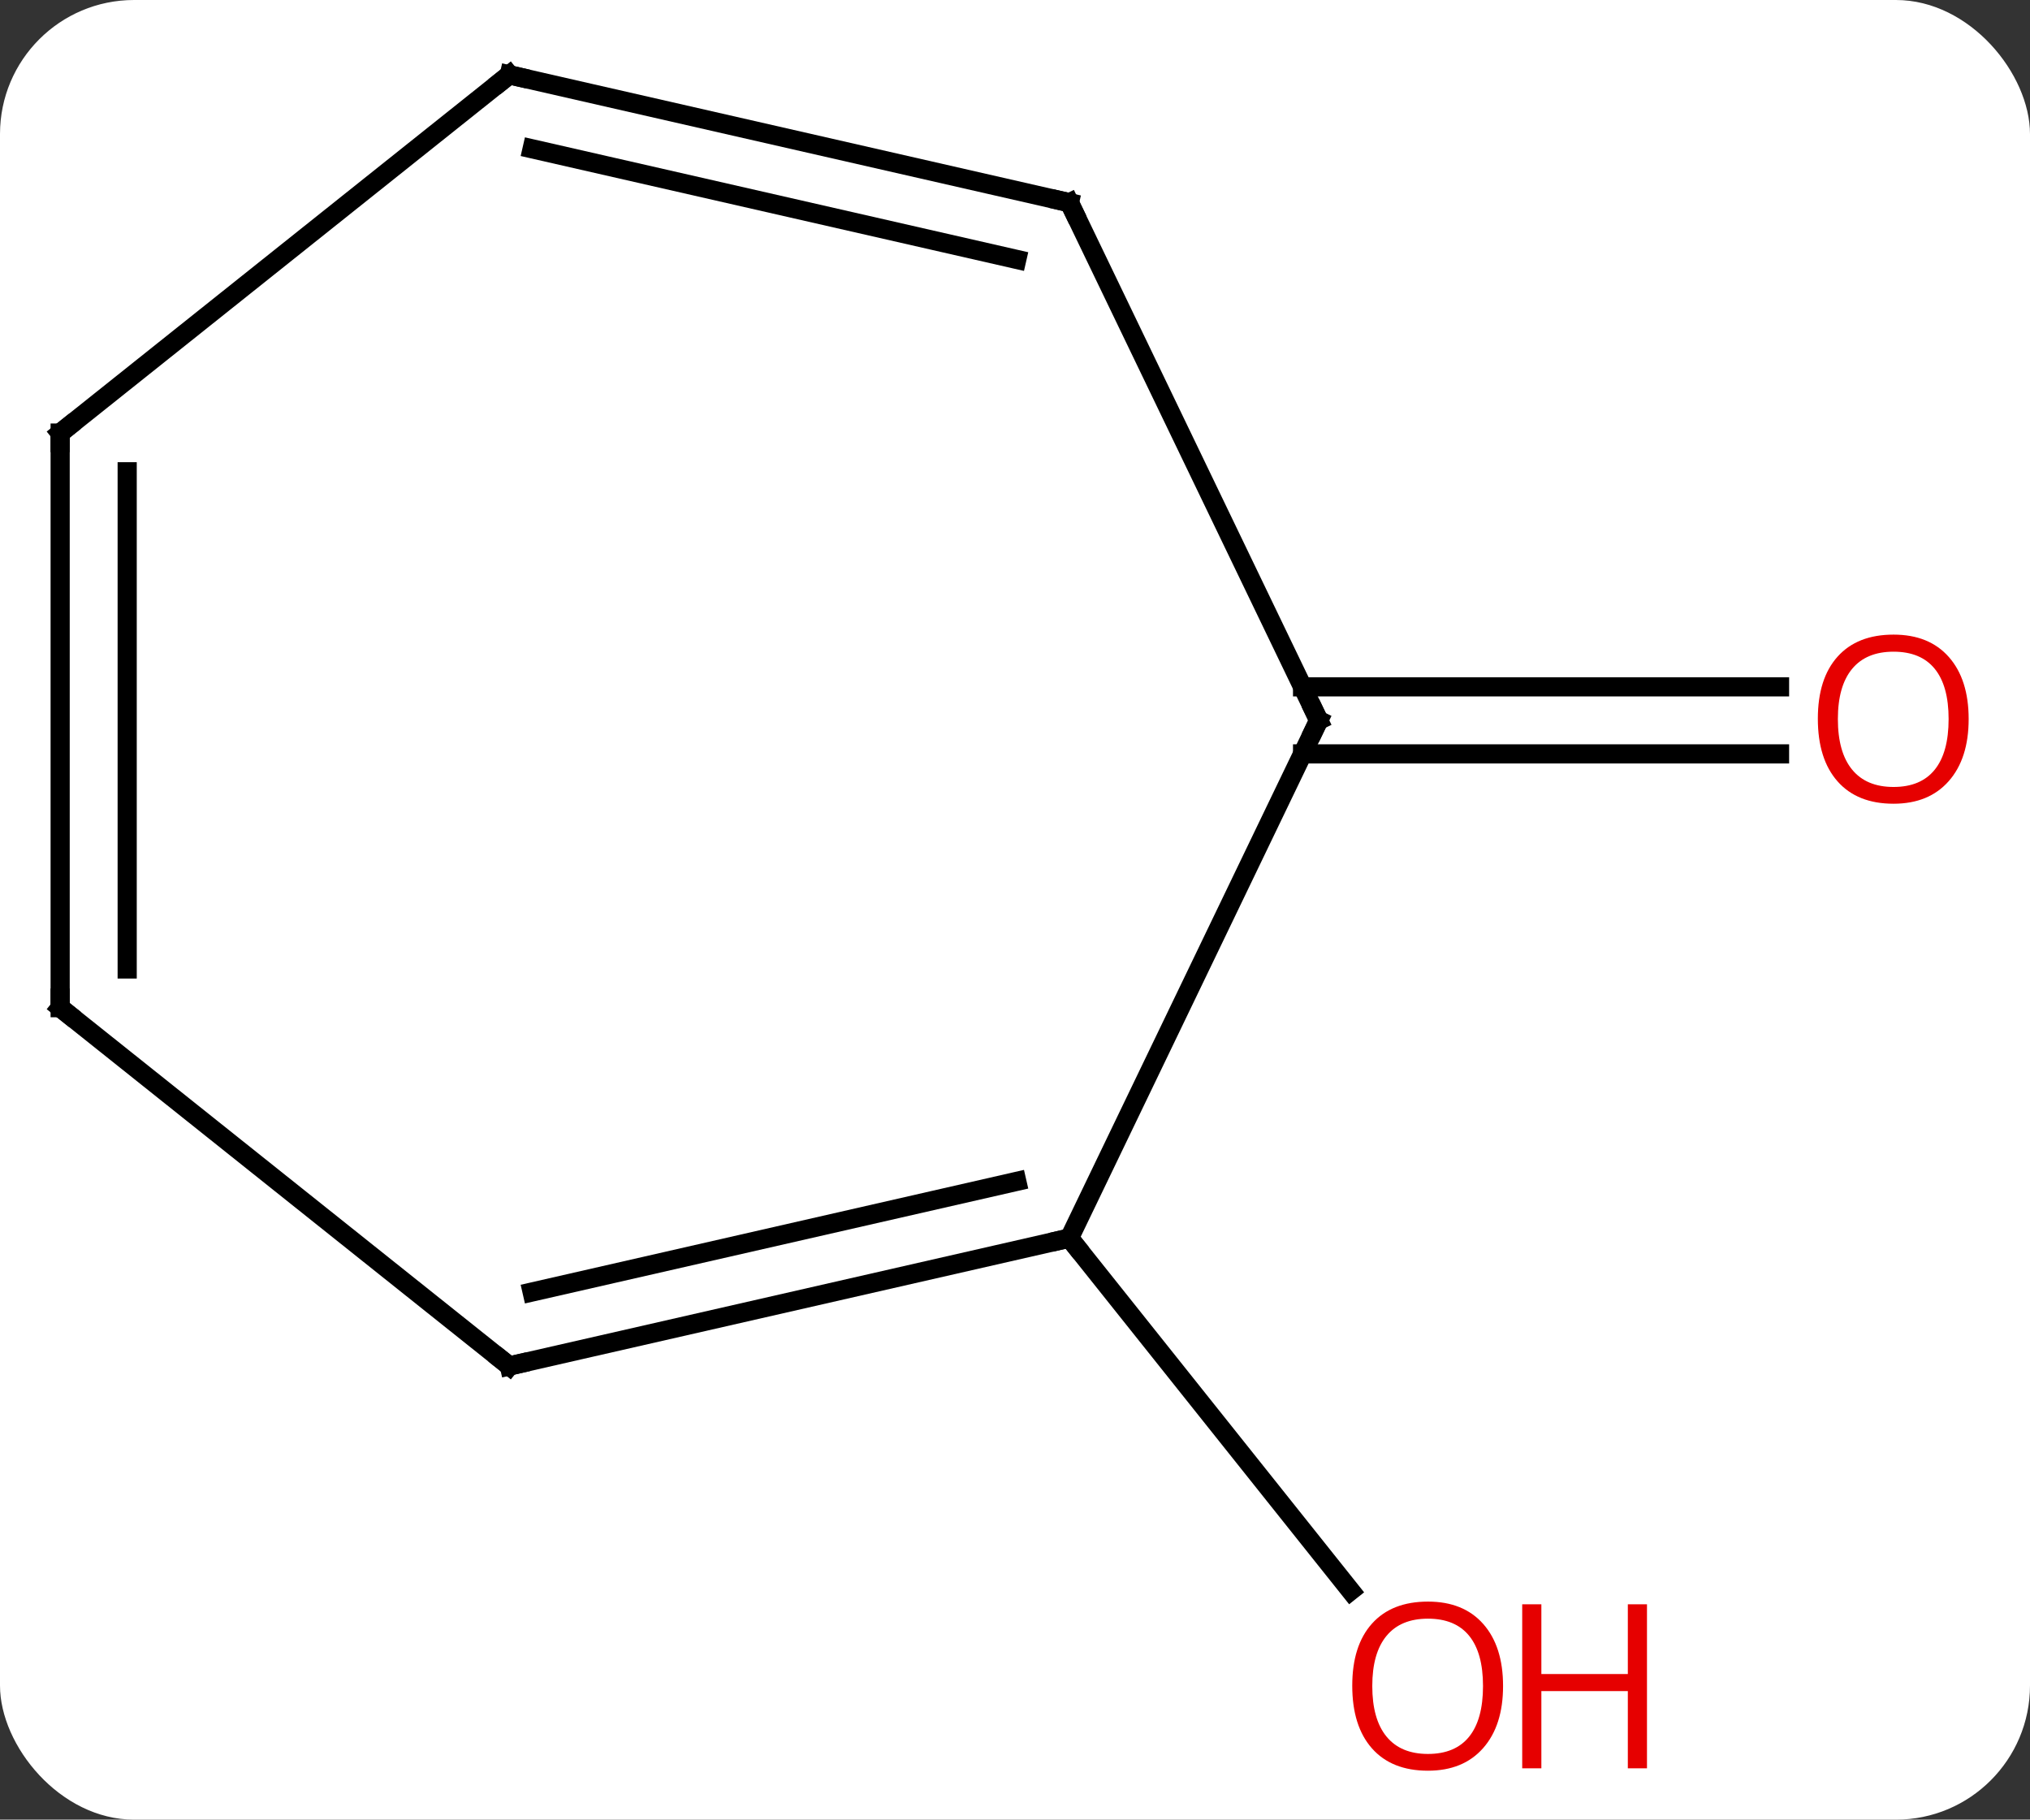 <svg width="106" viewBox="0 0 106 95" style="fill-opacity:1; color-rendering:auto; color-interpolation:auto; text-rendering:auto; stroke:black; stroke-linecap:square; stroke-miterlimit:10; shape-rendering:auto; stroke-opacity:1; fill:black; stroke-dasharray:none; font-weight:normal; stroke-width:1; font-family:'Open Sans'; font-style:normal; stroke-linejoin:miter; font-size:12; stroke-dashoffset:0; image-rendering:auto;" height="95" class="cas-substance-image" xmlns:xlink="http://www.w3.org/1999/xlink" xmlns="http://www.w3.org/2000/svg"><rect x="0" y="0" width="106" height="95" fill="#333333" stroke="none"/><svg class="cas-substance-single-component"><rect y="0" x="0" width="106" stroke="none" ry="7" rx="7" height="95" fill="white" class="cas-substance-group"/><svg y="0" x="0" width="106" viewBox="0 0 106 95" style="fill:black;" height="95" class="cas-substance-single-component-image"><svg><g><g transform="translate(51,46)" style="text-rendering:geometricPrecision; color-rendering:optimizeQuality; color-interpolation:linearRGB; stroke-linecap:butt; image-rendering:optimizeQuality;"><line y2="-10.141" y1="-10.141" x2="17.016" x1="41.922" style="fill:none;"/><line y2="-6.641" y1="-6.641" x2="17.016" x1="41.922" style="fill:none;"/><line y2="18.639" y1="37.053" x2="4.842" x1="19.527" style="fill:none;"/><line y2="18.639" y1="-8.391" x2="4.842" x1="17.859" style="fill:none;"/><line y2="-35.418" y1="-8.391" x2="4.842" x1="17.859" style="fill:none;"/><line y2="25.314" y1="18.639" x2="-24.405" x1="4.842" style="fill:none;"/><line y2="21.452" y1="15.676" x2="-23.214" x1="2.093" style="fill:none;"/><line y2="-42.093" y1="-35.418" x2="-24.405" x1="4.842" style="fill:none;"/><line y2="-38.231" y1="-32.455" x2="-23.214" x1="2.093" style="fill:none;"/><line y2="6.609" y1="25.314" x2="-47.859" x1="-24.405" style="fill:none;"/><line y2="-23.391" y1="-42.093" x2="-47.859" x1="-24.405" style="fill:none;"/><line y2="-23.391" y1="6.609" x2="-47.859" x1="-47.859" style="fill:none;"/><line y2="-21.37" y1="4.588" x2="-44.359" x1="-44.359" style="fill:none;"/></g><g transform="translate(51,46)" style="fill:rgb(230,0,0); text-rendering:geometricPrecision; color-rendering:optimizeQuality; image-rendering:optimizeQuality; font-family:'Open Sans'; stroke:rgb(230,0,0); color-interpolation:linearRGB;"><path style="stroke:none;" d="M51.797 -8.461 Q51.797 -6.399 50.757 -5.219 Q49.718 -4.039 47.875 -4.039 Q45.984 -4.039 44.953 -5.204 Q43.922 -6.368 43.922 -8.477 Q43.922 -10.571 44.953 -11.719 Q45.984 -12.868 47.875 -12.868 Q49.734 -12.868 50.765 -11.696 Q51.797 -10.524 51.797 -8.461 ZM44.968 -8.461 Q44.968 -6.727 45.711 -5.821 Q46.453 -4.914 47.875 -4.914 Q49.297 -4.914 50.023 -5.813 Q50.75 -6.711 50.75 -8.461 Q50.75 -10.196 50.023 -11.086 Q49.297 -11.977 47.875 -11.977 Q46.453 -11.977 45.711 -11.079 Q44.968 -10.18 44.968 -8.461 Z"/><path style="stroke:none;" d="M27.485 42.023 Q27.485 44.085 26.445 45.265 Q25.406 46.445 23.563 46.445 Q21.672 46.445 20.641 45.281 Q19.61 44.116 19.61 42.007 Q19.61 39.913 20.641 38.765 Q21.672 37.616 23.563 37.616 Q25.422 37.616 26.453 38.788 Q27.485 39.96 27.485 42.023 ZM20.656 42.023 Q20.656 43.757 21.399 44.663 Q22.141 45.57 23.563 45.57 Q24.985 45.57 25.711 44.671 Q26.438 43.773 26.438 42.023 Q26.438 40.288 25.711 39.398 Q24.985 38.507 23.563 38.507 Q22.141 38.507 21.399 39.406 Q20.656 40.304 20.656 42.023 Z"/><path style="stroke:none;" d="M35 46.32 L34 46.32 L34 42.288 L29.485 42.288 L29.485 46.32 L28.485 46.32 L28.485 37.757 L29.485 37.757 L29.485 41.398 L34 41.398 L34 37.757 L35 37.757 L35 46.32 Z"/></g><g transform="translate(51,46)" style="stroke-linecap:butt; text-rendering:geometricPrecision; color-rendering:optimizeQuality; image-rendering:optimizeQuality; font-family:'Open Sans'; color-interpolation:linearRGB; stroke-miterlimit:5;"><path style="fill:none;" d="M17.642 -7.941 L17.859 -8.391 L17.642 -8.841"/><path style="fill:none;" d="M4.354 18.75 L4.842 18.639 L5.154 19.03"/><path style="fill:none;" d="M5.059 -34.968 L4.842 -35.418 L4.354 -35.529"/><path style="fill:none;" d="M-23.918 25.203 L-24.405 25.314 L-24.796 25.002"/><path style="fill:none;" d="M-23.918 -41.982 L-24.405 -42.093 L-24.796 -41.781"/><path style="fill:none;" d="M-47.468 6.921 L-47.859 6.609 L-47.859 6.109"/><path style="fill:none;" d="M-47.468 -23.703 L-47.859 -23.391 L-47.859 -22.891"/></g></g></svg></svg></svg></svg>